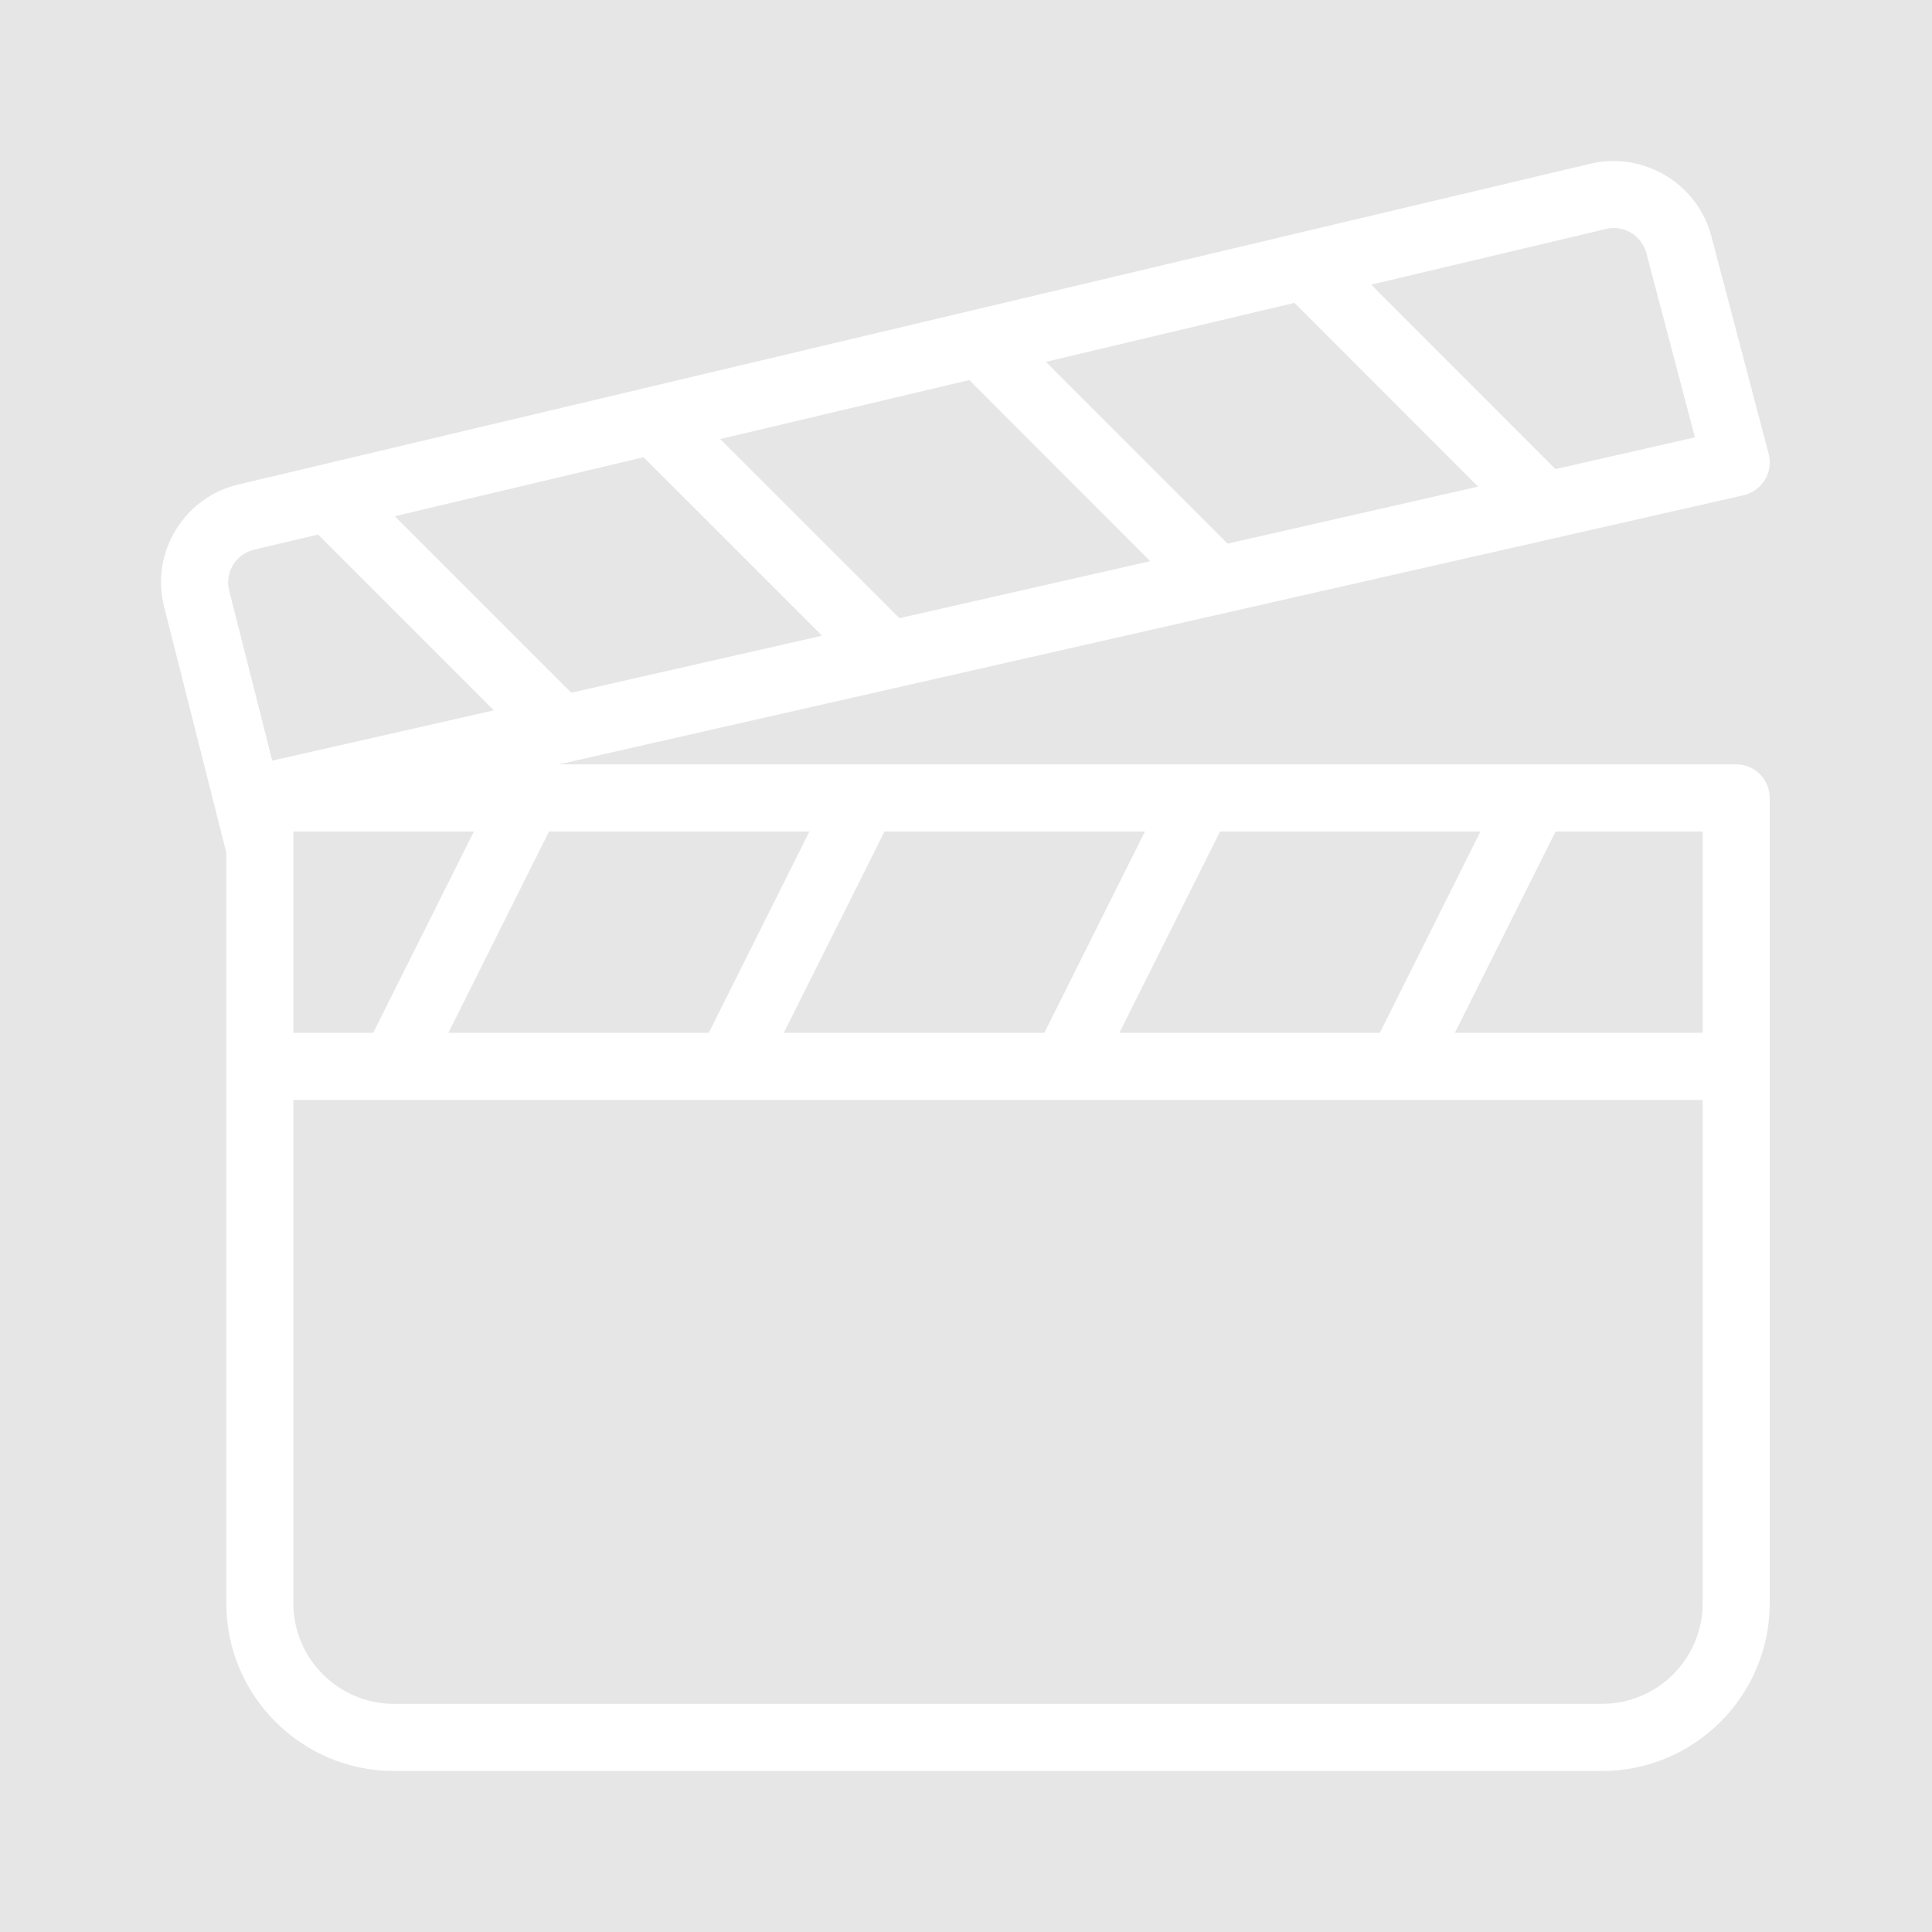 <svg width="24" height="24" viewBox="0 0 24 24" fill="none" xmlns="http://www.w3.org/2000/svg">
<rect width="24" height="24" fill="#E6E6E6"/>
<path fill-rule="evenodd" clip-rule="evenodd" d="M21.262 2.946L21.971 5.638C21.999 5.747 21.984 5.864 21.924 5.961C21.866 6.057 21.77 6.126 21.66 6.152L6.943 9.495H21.568C21.798 9.495 21.984 9.682 21.984 9.912V13.239L21.985 13.247L21.984 13.255V19.916C21.984 21.065 21.05 22 19.9 22H4.895C3.745 22 2.811 21.065 2.811 19.916V13.247V10.591L2.039 7.539C1.955 7.209 2.008 6.869 2.185 6.58C2.363 6.292 2.642 6.091 2.972 6.016L19.767 2.031C20.43 1.881 21.098 2.292 21.262 2.946ZM3.644 13.664V19.916C3.644 20.605 4.205 21.166 4.895 21.166H19.9C20.59 21.166 21.151 20.605 21.151 19.916V13.664H17.4L17.399 13.664L17.398 13.664H13.232L13.231 13.664L13.23 13.664H9.064L9.063 13.664L9.062 13.664H4.896L4.895 13.664L4.894 13.664H3.644ZM4.636 12.83H3.644V10.559C3.645 10.548 3.645 10.536 3.644 10.525V10.329H5.887L4.636 12.83ZM5.57 12.83H8.805L10.055 10.329H6.82L5.57 12.83ZM9.737 12.83H12.973L14.223 10.329H10.988L9.737 12.83ZM13.905 12.83H17.141L18.391 10.329H15.156L13.905 12.83ZM18.073 12.83H21.151V10.329H19.324L18.073 12.83ZM2.847 7.336L3.382 9.449L6.135 8.824L3.951 6.64L3.162 6.827C3.048 6.854 2.955 6.92 2.896 7.016C2.837 7.113 2.819 7.226 2.847 7.336ZM10.212 7.897L7.096 8.605L4.904 6.413L7.994 5.68L10.212 7.897ZM11.174 7.679L14.289 6.971L12.041 4.721L8.947 5.454L11.174 7.679ZM18.361 6.045L15.249 6.753L12.993 4.495L16.08 3.762L18.361 6.045ZM19.322 5.827L17.033 3.536L19.956 2.843C19.986 2.835 20.017 2.832 20.047 2.832C20.234 2.832 20.406 2.96 20.454 3.153L21.055 5.433L19.322 5.827Z" fill="white"/>
</svg>
